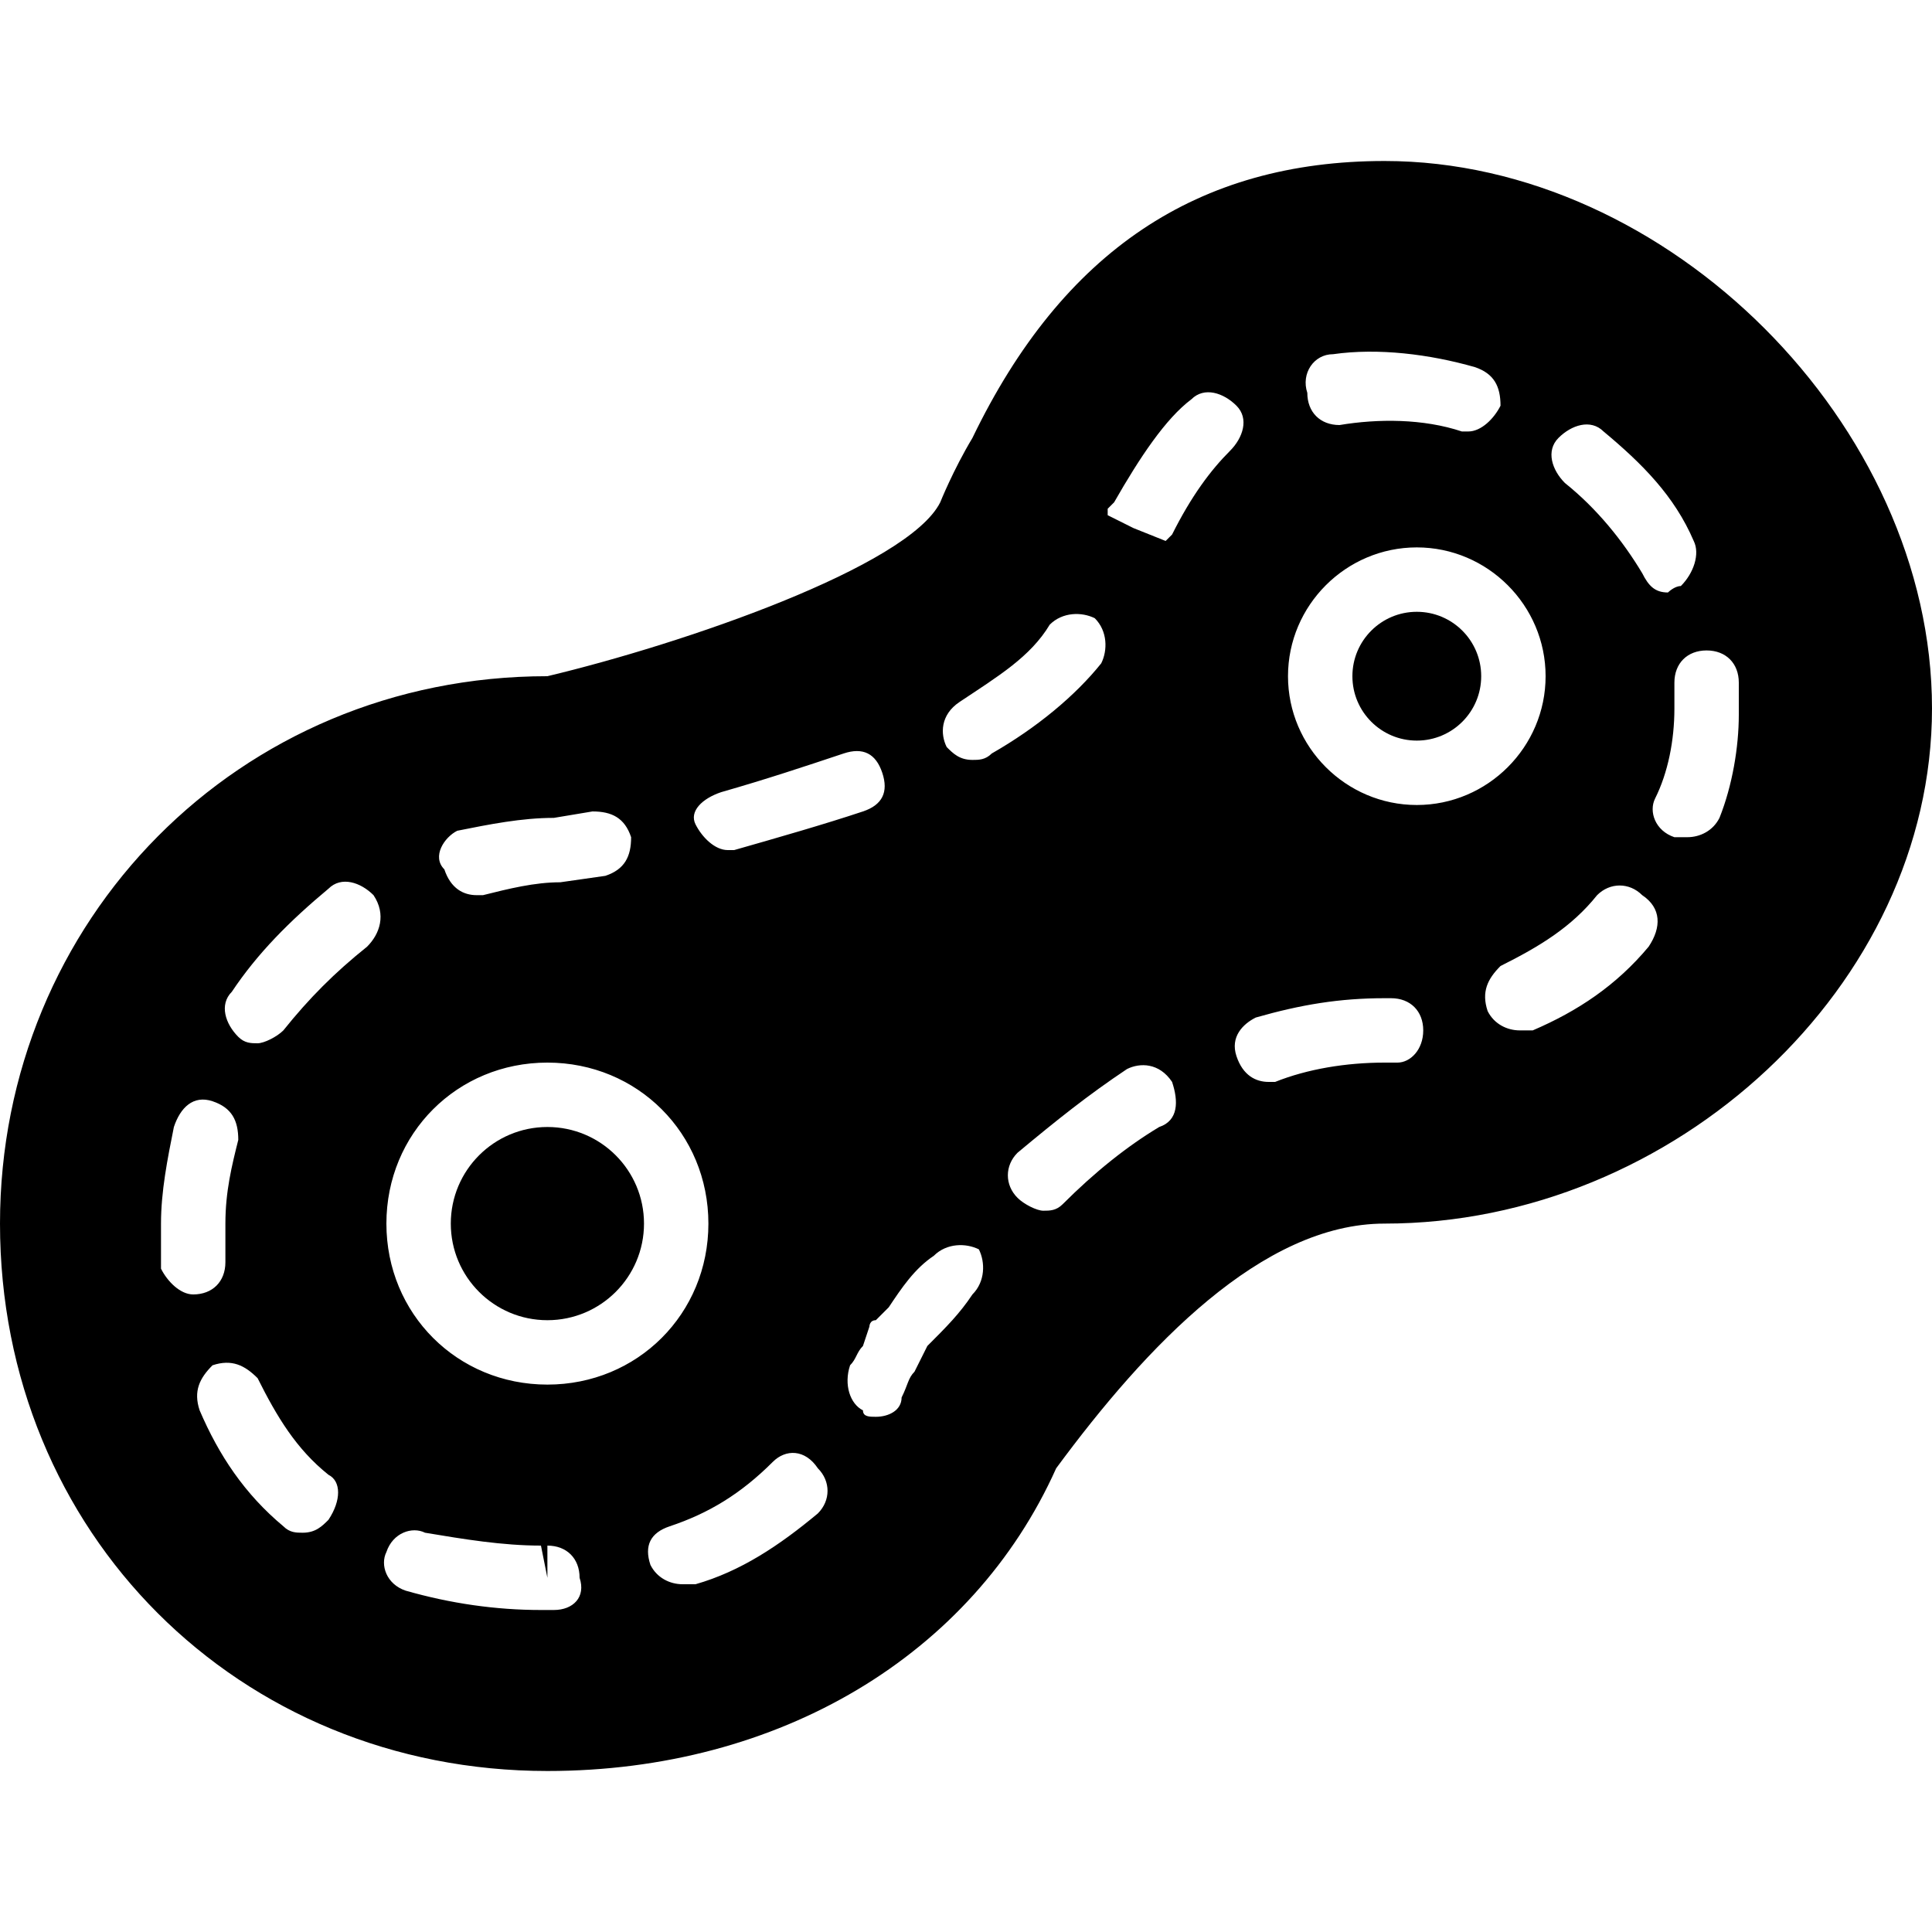<?xml version="1.0" encoding="utf-8"?>
<!-- Generator: Adobe Illustrator 19.0.0, SVG Export Plug-In . SVG Version: 6.00 Build 0)  -->
<svg version="1.1" id="Layer_1" xmlns="http://www.w3.org/2000/svg" xmlns:xlink="http://www.w3.org/1999/xlink" x="0px" y="0px"
	 viewBox="0 0 30 30" style="enable-background:new 0 0 30 30;" xml:space="preserve">
<g>
	<circle cx="22" cy="10.5" r="1"/>
	<circle cx="8.5" cy="19" r="1.5"/>
	<path d="M21.5,2.5c-2.9,0-5,1.4-6.4,4.3c-0.3,0.5-0.5,1-0.5,1c-0.5,1-4,2.2-6.1,2.7C3.7,10.5,0,14.3,0,19c0,4.8,3.7,8.5,8.5,8.5
		c3.6,0,6.6-1.8,7.9-4.7c1.4-1.9,3.2-3.8,5.1-3.8c4.5,0,8.5-3.7,8.5-8C30,6.6,25.9,2.5,21.5,2.5z M24.2,6.8c0.2-0.2,0.5-0.3,0.7-0.1
		c0.6,0.5,1.1,1,1.4,1.7c0.1,0.2,0,0.5-0.2,0.7c-0.1,0-0.2,0.1-0.2,0.1c-0.2,0-0.3-0.1-0.4-0.3c-0.3-0.5-0.7-1-1.2-1.4
		C24.1,7.3,24,7,24.2,6.8z M20.7,5.5c0.7-0.1,1.5,0,2.2,0.2c0.3,0.1,0.4,0.3,0.4,0.6c-0.1,0.2-0.3,0.4-0.5,0.4c0,0-0.1,0-0.1,0
		c-0.6-0.2-1.3-0.2-1.9-0.1c-0.3,0-0.5-0.2-0.5-0.5C20.2,5.8,20.4,5.5,20.7,5.5z M22,8.5c1.1,0,2,0.9,2,2s-0.9,2-2,2s-2-0.9-2-2
		S20.9,8.5,22,8.5z M11.2,12.3c0.7-0.2,1.3-0.4,1.9-0.6c0.3-0.1,0.5,0,0.6,0.3c0.1,0.3,0,0.5-0.3,0.6c-0.6,0.2-1.3,0.4-2,0.6
		c0,0-0.1,0-0.1,0c-0.2,0-0.4-0.2-0.5-0.4C10.7,12.6,10.9,12.4,11.2,12.3z M7.1,12.9c0.5-0.1,1-0.2,1.5-0.2l0.6-0.1
		c0.3,0,0.5,0.1,0.6,0.4c0,0.3-0.1,0.5-0.4,0.6l-0.7,0.1c-0.4,0-0.8,0.1-1.2,0.2c0,0-0.1,0-0.1,0c-0.2,0-0.4-0.1-0.5-0.4
		C6.7,13.3,6.9,13,7.1,12.9z M8.5,16.5c1.4,0,2.5,1.1,2.5,2.5s-1.1,2.5-2.5,2.5S6,20.4,6,19S7.1,16.5,8.5,16.5z M2.5,19.7
		c0-0.2,0-0.4,0-0.7c0-0.5,0.1-1,0.2-1.5C2.8,17.2,3,17,3.3,17.1c0.3,0.1,0.4,0.3,0.4,0.6c-0.1,0.4-0.2,0.8-0.2,1.3
		c0,0.2,0,0.4,0,0.6c0,0.3-0.2,0.5-0.5,0.5c0,0,0,0,0,0C2.8,20.1,2.6,19.9,2.5,19.7z M5.1,23.6c-0.1,0.1-0.2,0.2-0.4,0.2
		c-0.1,0-0.2,0-0.3-0.1c-0.6-0.5-1-1.1-1.3-1.8c-0.1-0.3,0-0.5,0.2-0.7c0.3-0.1,0.5,0,0.7,0.2c0.3,0.6,0.6,1.1,1.1,1.5
		C5.3,23,5.3,23.3,5.1,23.6z M5.7,14.7c-0.5,0.4-0.9,0.8-1.3,1.3c-0.1,0.1-0.3,0.2-0.4,0.2c-0.1,0-0.2,0-0.3-0.1
		c-0.2-0.2-0.3-0.5-0.1-0.7c0.4-0.6,0.9-1.1,1.5-1.6c0.2-0.2,0.5-0.1,0.7,0.1C6,14.2,5.9,14.5,5.7,14.7z M8.6,25
		C8.6,25,8.6,25,8.6,25c-0.1,0-0.2,0-0.2,0c-0.7,0-1.4-0.1-2.1-0.3c-0.3-0.1-0.4-0.4-0.3-0.6c0.1-0.3,0.4-0.4,0.6-0.3
		C7.2,23.9,7.8,24,8.4,24l0.1,0.5l0-0.5c0.3,0,0.5,0.2,0.5,0.5C9.1,24.8,8.9,25,8.6,25z M12.7,23.5c-0.6,0.5-1.2,0.9-1.9,1.1
		c-0.1,0-0.1,0-0.2,0c-0.2,0-0.4-0.1-0.5-0.3c-0.1-0.3,0-0.5,0.3-0.6c0.6-0.2,1.1-0.5,1.6-1c0.2-0.2,0.5-0.2,0.7,0.1
		C12.9,23,12.9,23.3,12.7,23.5z M15.1,20.1c-0.2,0.3-0.4,0.5-0.7,0.8l-0.1,0.2l-0.1,0.2c-0.1,0.1-0.1,0.2-0.2,0.4
		C14,21.9,13.8,22,13.6,22c-0.1,0-0.2,0-0.2-0.1c-0.2-0.1-0.3-0.4-0.2-0.7c0.1-0.1,0.1-0.2,0.2-0.3l0.1-0.3c0,0,0-0.1,0.1-0.1
		l0.2-0.2c0.2-0.3,0.4-0.6,0.7-0.8c0.2-0.2,0.5-0.2,0.7-0.1C15.3,19.6,15.3,19.9,15.1,20.1z M15.1,11.8c-0.2,0-0.3-0.1-0.4-0.2
		c-0.1-0.2-0.1-0.5,0.2-0.7c0.6-0.4,1.1-0.7,1.4-1.2c0.2-0.2,0.5-0.2,0.7-0.1c0.2,0.2,0.2,0.5,0.1,0.7c-0.4,0.5-1,1-1.7,1.4
		C15.3,11.8,15.2,11.8,15.1,11.8z M18,17.5c-0.5,0.3-1,0.7-1.5,1.2c-0.1,0.1-0.2,0.1-0.3,0.1c-0.1,0-0.3-0.1-0.4-0.2
		c-0.2-0.2-0.2-0.5,0-0.7c0.6-0.5,1.1-0.9,1.7-1.3c0.2-0.1,0.5-0.1,0.7,0.2C18.3,17.1,18.3,17.4,18,17.5z M18.2,8.3l-0.1,0.1
		l-0.5-0.2L17.2,8c0,0,0-0.1,0-0.1l0.1-0.1c0.4-0.7,0.8-1.3,1.2-1.6c0.2-0.2,0.5-0.1,0.7,0.1c0.2,0.2,0.1,0.5-0.1,0.7
		C18.8,7.3,18.5,7.7,18.2,8.3z M21.7,16.5l-0.2,0c-0.6,0-1.2,0.1-1.7,0.3c0,0-0.1,0-0.1,0c-0.2,0-0.4-0.1-0.5-0.4
		c-0.1-0.3,0.1-0.5,0.3-0.6c0.7-0.2,1.3-0.3,2-0.3l0.1,0c0.3,0,0.5,0.2,0.5,0.5C22.1,16.3,21.9,16.5,21.7,16.5z M25.6,14.7
		c-0.5,0.6-1.1,1-1.8,1.3c-0.1,0-0.1,0-0.2,0c-0.2,0-0.4-0.1-0.5-0.3c-0.1-0.3,0-0.5,0.2-0.7c0.6-0.3,1.1-0.6,1.5-1.1
		c0.2-0.2,0.5-0.2,0.7,0C25.8,14.1,25.8,14.4,25.6,14.7z M26.7,12.7c-0.1,0.2-0.3,0.3-0.5,0.3c-0.1,0-0.1,0-0.2,0
		c-0.3-0.1-0.4-0.4-0.3-0.6C25.9,12,26,11.5,26,11c0-0.1,0-0.3,0-0.4c0-0.3,0.2-0.5,0.5-0.5c0.3,0,0.5,0.2,0.5,0.5
		c0,0.2,0,0.3,0,0.5C27,11.6,26.9,12.2,26.7,12.7z"/>
</g>
</svg>
